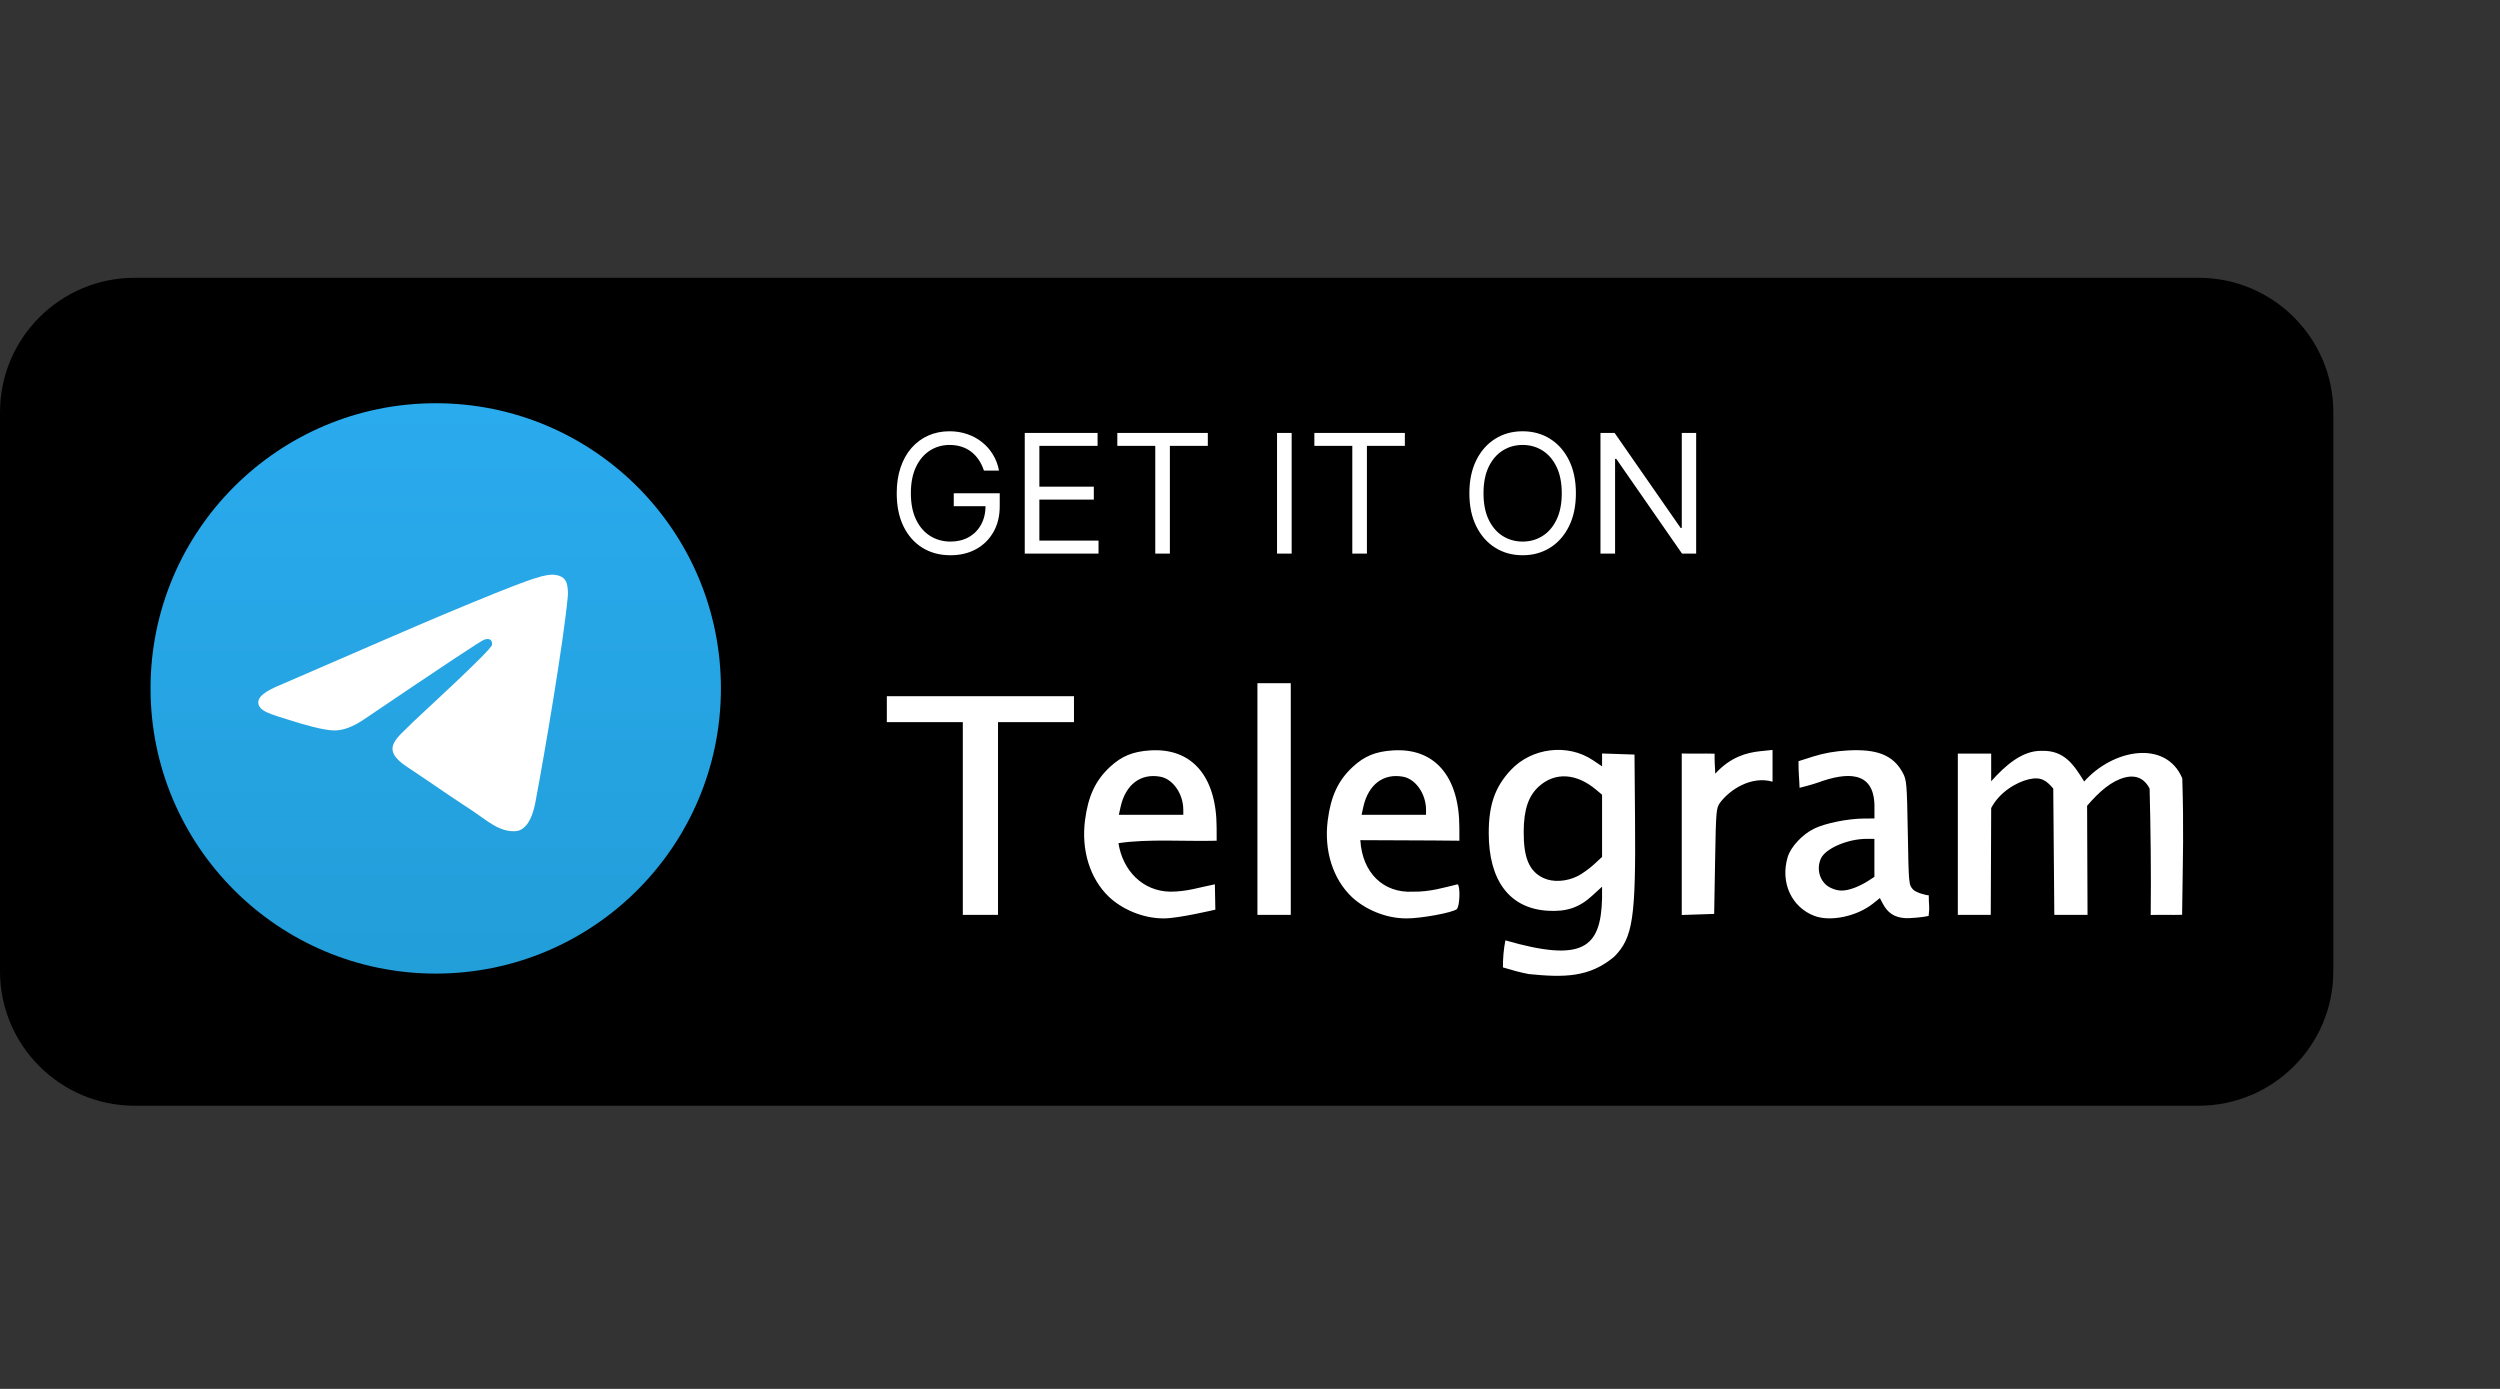 <svg width="450" height="250" viewBox="0 0 450 250" fill="none" xmlns="http://www.w3.org/2000/svg">
<rect x="0" y="0" width="450" height="250" fill="#333333" stroke="none"/>
<path d="M395.733 50H24.267C10.865 50 0 60.843 0 74.218V174.815C0 188.19 10.865 199.032 24.267 199.032H395.733C409.135 199.032 420 188.19 420 174.815V74.218C420 60.843 409.135 50 395.733 50Z" fill="black"/>
<path d="M78.43 175.247C106.781 175.247 129.763 152.265 129.763 123.914C129.763 95.563 106.781 72.581 78.43 72.581C50.08 72.581 27.097 95.563 27.097 123.914C27.097 152.265 50.08 175.247 78.43 175.247Z" fill="url(#paint0_linear_1_58)"/>
<path fill-rule="evenodd" clip-rule="evenodd" d="M50.308 123.358C65.267 116.861 75.226 112.544 80.227 110.449C94.46 104.509 97.452 103.483 99.376 103.44C99.803 103.44 100.743 103.525 101.384 104.038C101.898 104.466 102.026 105.022 102.111 105.448C102.196 105.876 102.282 106.774 102.196 107.458C101.427 115.579 98.094 135.282 96.384 144.344C95.657 148.191 94.246 149.473 92.879 149.601C89.887 149.858 87.621 147.635 84.758 145.754C80.227 142.805 77.705 140.967 73.303 138.061C68.216 134.727 71.508 132.889 74.414 129.897C75.183 129.128 88.305 117.16 88.562 116.091C88.605 115.963 88.605 115.451 88.305 115.194C88.006 114.938 87.579 115.023 87.237 115.108C86.767 115.194 79.586 119.981 65.609 129.428C63.558 130.838 61.72 131.522 60.053 131.479C58.215 131.436 54.71 130.453 52.06 129.598C48.854 128.573 46.29 128.016 46.504 126.222C46.632 125.281 47.914 124.341 50.308 123.358Z" fill="white"/>
<path d="M177.108 84.714C176.875 84 176.568 83.36 176.186 82.794C175.811 82.222 175.362 81.734 174.838 81.331C174.322 80.928 173.736 80.62 173.078 80.408C172.421 80.196 171.699 80.09 170.914 80.09C169.627 80.09 168.457 80.422 167.404 81.087C166.35 81.751 165.512 82.731 164.89 84.025C164.268 85.319 163.956 86.906 163.956 88.787C163.956 90.668 164.271 92.255 164.901 93.549C165.53 94.843 166.382 95.822 167.456 96.487C168.532 97.151 169.74 97.484 171.084 97.484C172.328 97.484 173.424 97.219 174.372 96.688C175.326 96.151 176.069 95.394 176.599 94.419C177.137 93.436 177.405 92.28 177.405 90.95L178.211 91.12H171.678V88.787H179.951V91.12C179.951 92.909 179.569 94.465 178.805 95.787C178.049 97.109 177.003 98.134 175.666 98.863C174.337 99.584 172.809 99.944 171.084 99.944C169.161 99.944 167.471 99.492 166.014 98.587C164.565 97.682 163.434 96.395 162.621 94.726C161.814 93.058 161.411 91.078 161.411 88.787C161.411 87.069 161.641 85.524 162.101 84.152C162.568 82.773 163.225 81.599 164.073 80.631C164.922 79.662 165.926 78.92 167.086 78.403C168.245 77.887 169.521 77.629 170.914 77.629C172.06 77.629 173.127 77.802 174.118 78.149C175.114 78.488 176.002 78.973 176.78 79.602C177.564 80.224 178.219 80.97 178.741 81.84C179.265 82.702 179.625 83.66 179.823 84.714H177.108ZM184.455 99.647V77.926H197.565V80.26H187.086V87.599H196.886V89.932H187.086V97.314H197.735V99.647H184.455ZM201.118 80.26V77.926H217.408V80.26H210.578V99.647H207.948V80.26H201.118ZM232.499 77.926V99.647H229.868V77.926H232.499ZM236.585 80.26V77.926H252.875V80.26H246.045V99.647H243.415V80.26H236.585ZM283.662 88.787C283.662 91.078 283.249 93.058 282.421 94.726C281.594 96.395 280.459 97.682 279.017 98.587C277.574 99.492 275.927 99.944 274.074 99.944C272.221 99.944 270.574 99.492 269.132 98.587C267.689 97.682 266.555 96.395 265.727 94.726C264.9 93.058 264.487 91.078 264.487 88.787C264.487 86.496 264.9 84.516 265.727 82.847C266.555 81.179 267.689 79.892 269.132 78.987C270.574 78.082 272.221 77.629 274.074 77.629C275.927 77.629 277.574 78.082 279.017 78.987C280.459 79.892 281.594 81.179 282.421 82.847C283.249 84.516 283.662 86.496 283.662 88.787ZM281.117 88.787C281.117 86.906 280.802 85.319 280.172 84.025C279.551 82.731 278.705 81.751 277.638 81.087C276.577 80.422 275.389 80.09 274.074 80.09C272.759 80.09 271.568 80.422 270.5 81.087C269.439 81.751 268.594 82.731 267.965 84.025C267.343 85.319 267.032 86.906 267.032 88.787C267.032 90.668 267.343 92.255 267.965 93.549C268.594 94.843 269.439 95.822 270.5 96.487C271.568 97.151 272.759 97.484 274.074 97.484C275.389 97.484 276.577 97.151 277.638 96.487C278.705 95.822 279.551 94.843 280.172 93.549C280.802 92.255 281.117 90.668 281.117 88.787ZM305.309 77.926V99.647H302.764L290.927 82.593H290.715V99.647H288.085V77.926H290.63L302.509 95.023H302.721V77.926H305.309Z" fill="white"/>
<path d="M275.198 175.335C273.6 175.041 272.079 174.595 270.528 174.133C270.517 172.503 270.661 170.81 270.971 169.265C284.906 173.286 288.135 170.653 288.373 161.742V159.601L286.573 161.245C284.231 163.385 281.94 164.15 278.525 163.931C271.741 163.495 267.984 158.534 267.973 149.998C267.966 144.893 269.094 141.65 271.933 138.615C275.718 134.567 282.199 133.789 286.729 136.838L288.373 137.943V136.786V135.627L291.29 135.724L294.209 135.821L294.306 147.328C294.456 165.268 293.931 168.771 290.58 172.185C286.088 175.976 281.498 175.963 275.198 175.335ZM284.027 157.672C284.803 157.276 286.097 156.344 286.904 155.6L288.373 154.246V148.648V143.05L287.327 142.171C283.751 139.162 279.906 138.933 277.003 141.557C275.12 143.258 274.29 145.714 274.265 149.662C274.234 154.43 275.261 156.846 277.833 158.053C279.537 158.851 282.012 158.699 284.027 157.672ZM199.627 161.449C196.217 158.197 194.613 153.104 195.296 147.701C195.85 143.311 197.189 140.45 199.822 138.023C201.91 136.098 203.873 135.288 206.967 135.076C214.503 134.56 218.971 139.699 218.992 148.911L218.999 151.33C213.247 151.483 206.669 150.967 201.321 151.769C202.104 156.723 205.685 160.427 210.66 160.5C213.651 160.5 215.802 159.741 218.676 159.174L218.764 163.737C218.764 163.737 212.05 165.331 209.494 165.311C205.569 165.327 201.844 163.546 199.627 161.449ZM212.993 145.743C212.986 142.903 211.139 140.235 208.885 139.812C205.327 139.144 202.6 141.207 201.706 145.243L201.392 146.66H207.194H212.995L212.993 145.743ZM243.319 161.449C239.909 158.197 238.305 153.104 238.988 147.701C239.542 143.311 240.881 140.45 243.514 138.023C245.603 136.098 247.565 135.288 250.659 135.076C258.195 134.56 262.663 139.699 262.684 148.911L262.691 151.33C256.551 151.25 250.671 151.276 244.86 151.228C245.206 157.078 248.985 160.803 254.353 160.5C257.371 160.559 260.02 159.736 262.368 159.174C262.891 159.497 262.763 163.195 262.214 163.651C261.456 164.28 255.742 165.331 253.186 165.312C249.261 165.328 245.535 163.545 243.319 161.449ZM256.685 145.743C256.678 142.903 254.831 140.235 252.577 139.812C249.019 139.144 246.292 141.207 245.398 145.243L245.085 146.66H250.886H256.687L256.685 145.743ZM326.644 164.882C322.47 163.325 320.415 158.836 321.784 154.267C322.331 152.44 324.422 150.194 326.537 149.159C328.538 148.18 332.585 147.357 335.482 147.339L337.4 147.323V144.972C337.288 138.62 332.268 139.033 327.316 140.832C325.983 141.31 324.244 141.707 323.923 141.806C323.882 140.316 323.726 139.293 323.726 137.012L326.478 136.142C328.312 135.562 330.345 135.208 332.571 135.081C337.92 134.776 340.812 135.949 342.501 139.111C343.196 140.41 343.245 141.006 343.404 149.881C343.571 159.261 343.573 159.279 344.38 160.138C344.863 160.653 346.635 161.152 347.178 161.152C347.162 163.11 347.389 163.03 347.153 164.867C346.374 165.077 343.787 165.337 342.821 165.257C340.931 165.1 339.76 164.308 338.858 162.575L338.379 161.652L337.139 162.644C334.28 164.932 329.511 165.948 326.644 164.878V164.882ZM333.651 159.863C334.387 159.604 335.529 159.041 336.19 158.613L337.392 157.833V154.414V150.996H335.961C332.598 150.996 328.59 152.722 327.769 154.525C326.863 156.513 327.621 158.874 329.454 159.777C330.818 160.449 331.917 160.472 333.643 159.862L333.651 159.863ZM173.305 147.328V129.983H166.468H159.63V127.649V125.314H176.473H193.316V127.649V129.983H186.48H179.642V147.328V164.671H176.473H173.305V147.328ZM226.336 143.825V122.98H229.337H232.34V143.825V164.671H229.337H226.336V143.825ZM302.714 150.162V135.627C304.659 135.693 306.683 135.602 308.628 135.666C308.609 136.866 308.68 138.061 308.75 139.258C311.487 136.252 314.388 135.478 316.819 135.219L319.057 134.987V137.846V140.705C315.304 139.603 311.392 142.083 309.604 144.492C308.917 145.447 308.876 145.931 308.717 154.999L308.55 164.505C306.605 164.569 304.659 164.633 302.714 164.697V150.162ZM352.409 150.162V135.653C354.411 135.653 356.412 135.653 358.413 135.653C358.413 136.982 358.413 139.3 358.413 140.629C360.945 137.782 364.009 135.103 367.418 135.153C371.587 134.99 373.294 137.683 375.154 140.674C380.366 134.805 389.872 133.119 392.81 140.099C393.092 149.631 392.928 153.168 392.778 164.66C390.843 164.724 389.063 164.634 387.128 164.697C387.217 157.282 387.11 148.899 386.929 141.936C386.187 140.477 384.81 139.33 382.436 139.958C380.062 140.585 377.914 142.433 375.678 145.042C375.678 151.508 375.756 158.206 375.756 164.672H372.766H369.778C369.714 157.093 369.649 149.514 369.586 141.937C368.387 140.55 367.43 139.738 365.166 140.277C362.902 140.817 359.894 142.607 358.413 145.447C358.413 151.855 358.335 158.263 358.335 164.672C356.334 164.672 354.41 164.672 352.408 164.672C352.408 159.835 352.409 154.999 352.409 150.162Z" fill="white"/>
<defs>
<linearGradient id="paint0_linear_1_58" x1="78.387" y1="72.581" x2="78.387" y2="174.435" gradientUnits="userSpaceOnUse">
<stop stop-color="#2AABEE"/>
<stop offset="1" stop-color="#229ED9"/>
</linearGradient>
</defs>
</svg>
